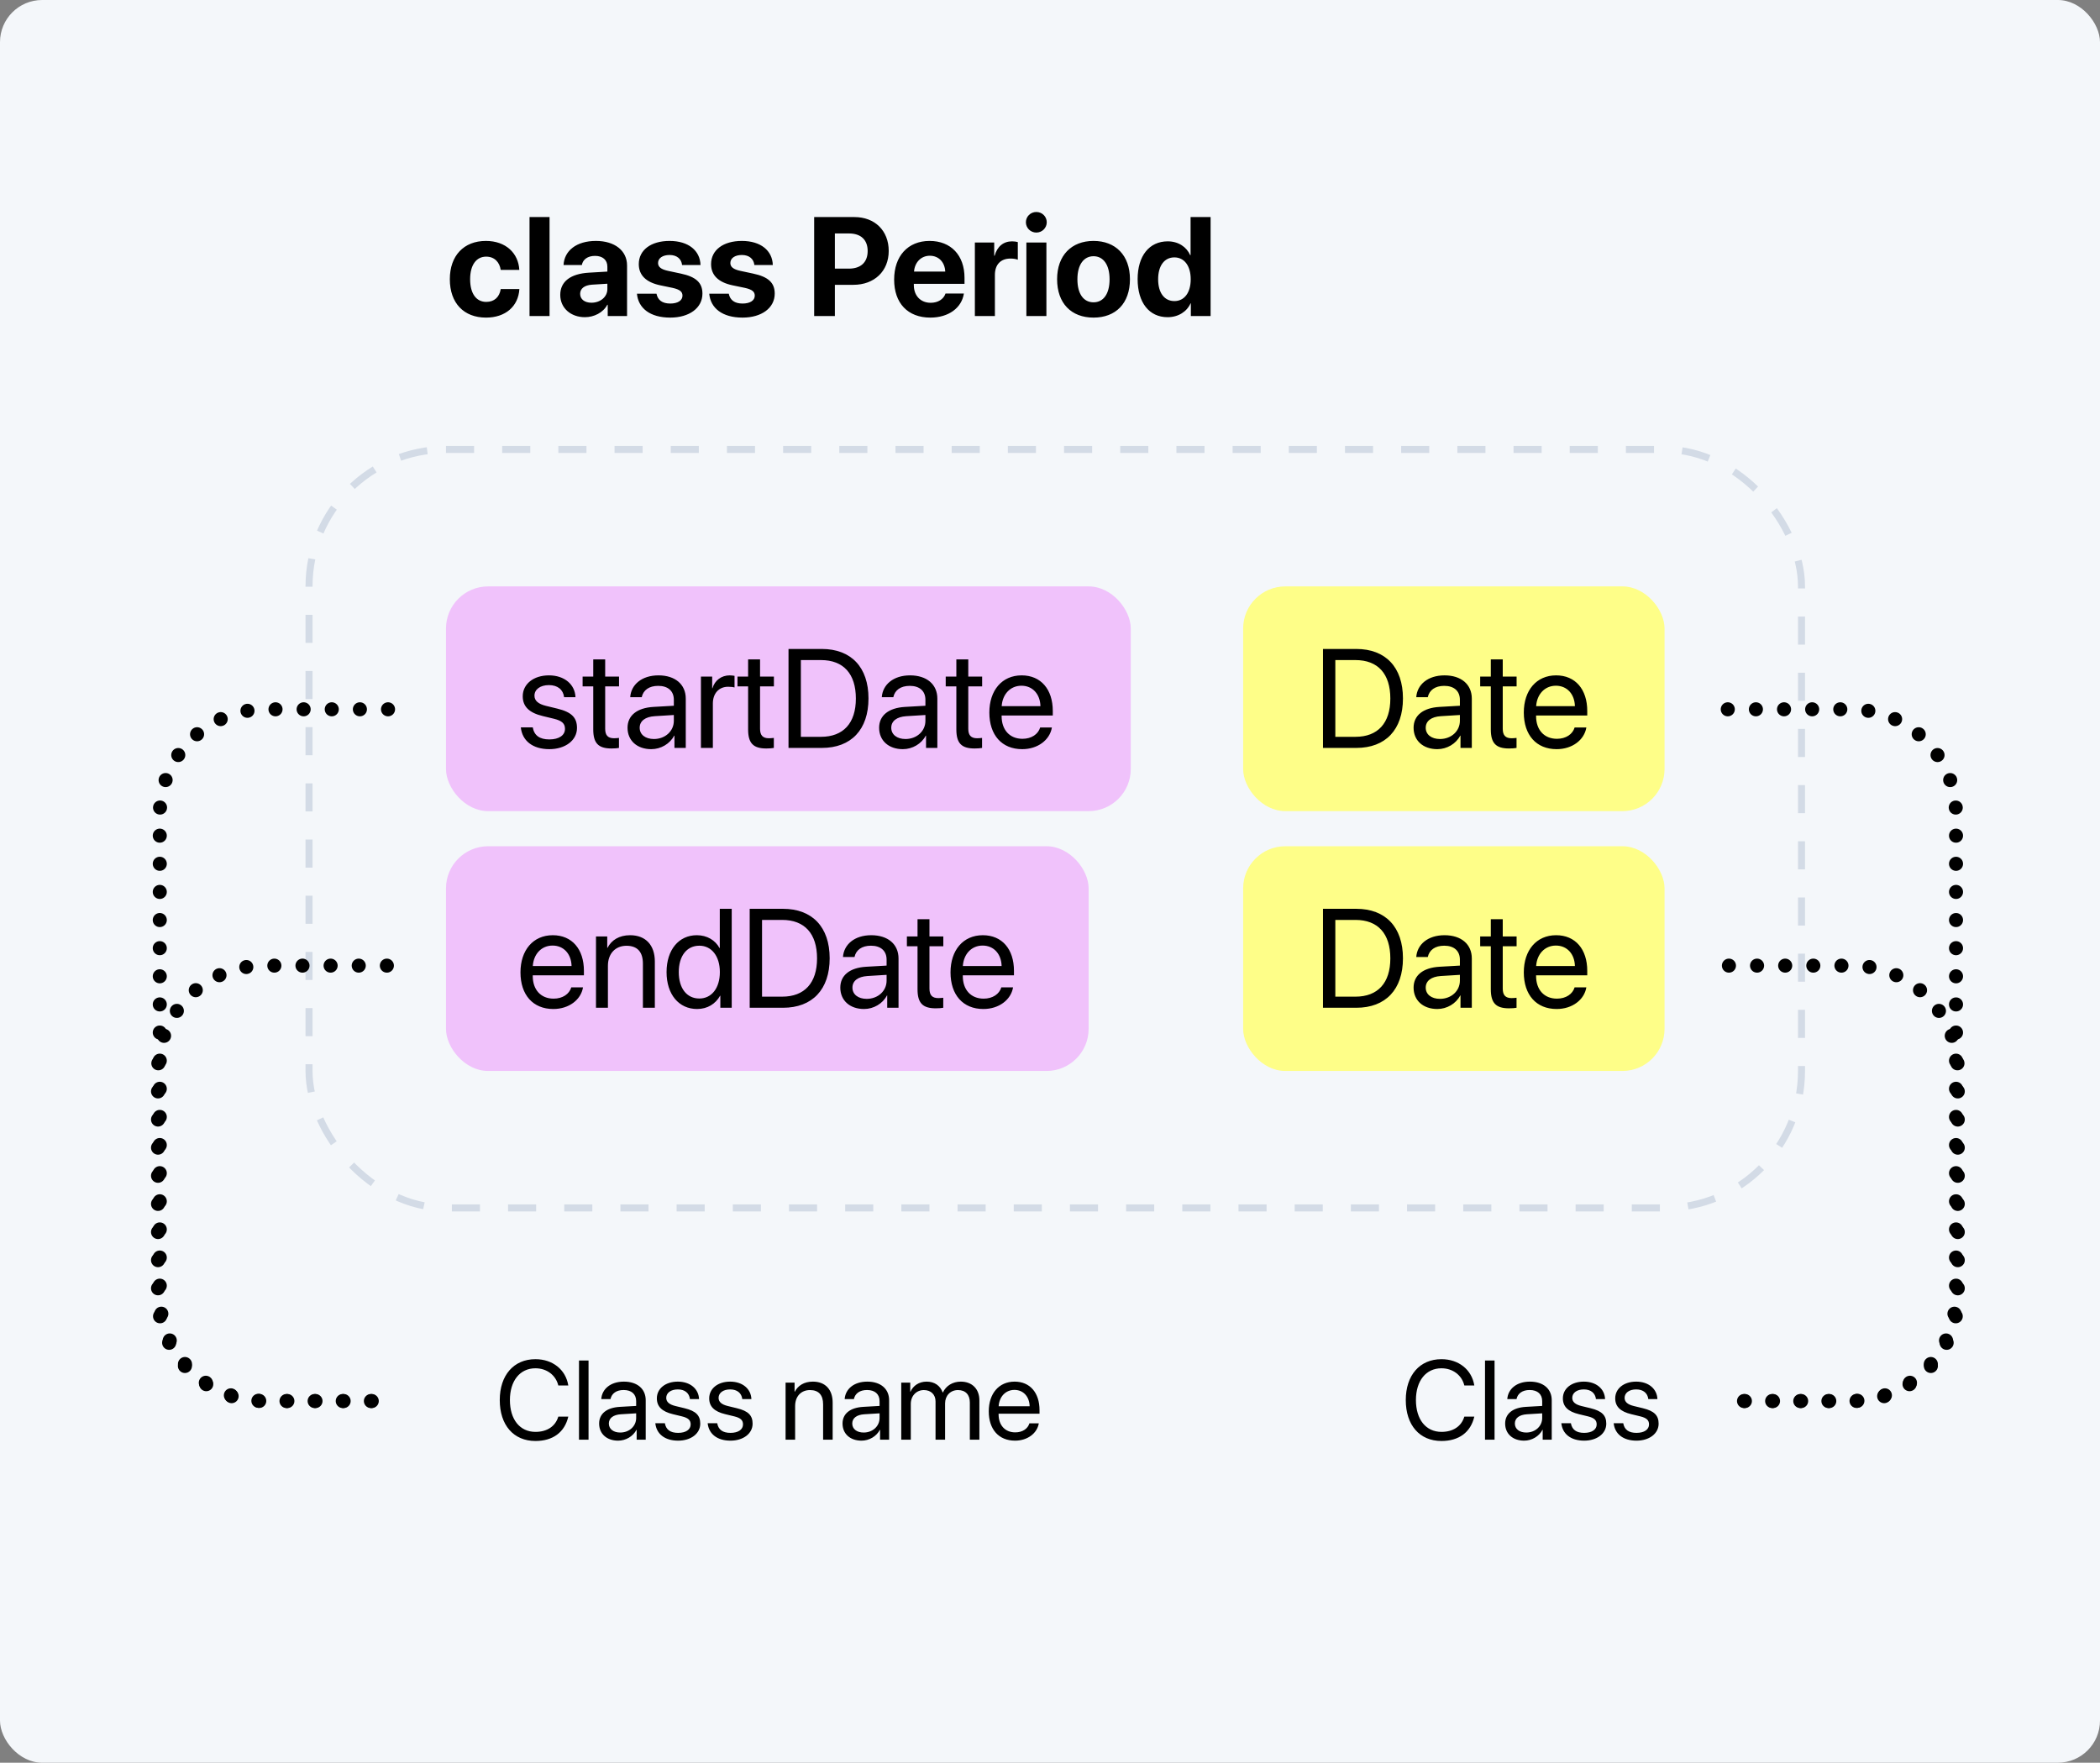 <svg width="598" height="502" viewBox="0 0 598 502" fill="none" xmlns="http://www.w3.org/2000/svg">
<rect x="0" y="0" width="598" height="502" fill="#808080" stroke="none"/>
<rect width="598" height="502" rx="12" fill="#F4F7FA"/>
<rect x="88" y="128" width="425" height="216" rx="39" fill="#F4F7FA"/>
<rect x="127" y="167" width="195" height="64" rx="12" fill="#F0C2FB"/>
<path d="M148.855 198.293C148.855 201.223 150.711 203 154.539 203.918L157.762 204.699C160.086 205.266 160.887 206.105 160.887 207.57C160.887 209.406 159.188 210.578 156.434 210.578C153.68 210.578 152.117 209.465 151.707 207.141H148.309C148.699 210.949 151.668 213.352 156.434 213.352C160.965 213.352 164.305 210.852 164.305 207.316C164.305 204.406 162.82 202.805 158.719 201.809L155.496 201.027C153.23 200.48 152.195 199.523 152.195 198.117C152.195 196.34 153.836 195.109 156.316 195.109C158.816 195.109 160.379 196.418 160.633 198.547H163.875C163.738 194.953 160.77 192.336 156.316 192.336C151.922 192.336 148.855 194.816 148.855 198.293ZM168.934 187.785V192.688H165.906V195.48H168.934V207.727C168.934 211.633 170.379 213.156 174.109 213.156C174.91 213.156 175.848 213.098 176.258 213V210.148C176.023 210.188 175.242 210.246 174.852 210.246C173.113 210.246 172.332 209.406 172.332 207.551V195.48H176.277V192.688H172.332V187.785H168.934ZM185.457 213.352C188.191 213.352 190.77 211.828 191.98 209.504H192.059V213H195.281V198.957C195.281 194.914 192.273 192.336 187.508 192.336C182.703 192.336 179.695 195.031 179.461 198.547H182.742C183.172 196.555 184.812 195.324 187.43 195.324C190.242 195.324 191.883 196.809 191.883 199.289V200.988L186.062 201.32C181.375 201.594 178.699 203.781 178.699 207.258C178.699 210.91 181.414 213.352 185.457 213.352ZM186.219 210.461C183.777 210.461 182.156 209.191 182.156 207.258C182.156 205.344 183.719 204.133 186.453 203.957L191.883 203.625V205.285C191.883 208.215 189.422 210.461 186.219 210.461ZM199.598 213H202.996V200.344C202.996 197.473 204.715 195.578 207.352 195.578C208.172 195.578 208.895 195.676 209.168 195.773V192.473C208.895 192.434 208.387 192.336 207.801 192.336C205.418 192.336 203.543 193.762 202.879 196.008H202.801V192.688H199.598V213ZM213.035 187.785V192.688H210.008V195.48H213.035V207.727C213.035 211.633 214.48 213.156 218.211 213.156C219.012 213.156 219.949 213.098 220.359 213V210.148C220.125 210.188 219.344 210.246 218.953 210.246C217.215 210.246 216.434 209.406 216.434 207.551V195.48H220.379V192.688H216.434V187.785H213.035ZM224.539 184.816V213H234.012C242.391 213 247.312 207.785 247.312 198.898C247.312 190.031 242.371 184.816 234.012 184.816H224.539ZM228.055 187.98H233.777C240.184 187.98 243.719 191.887 243.719 198.938C243.719 205.93 240.164 209.836 233.777 209.836H228.055V187.98ZM257.098 213.352C259.832 213.352 262.41 211.828 263.621 209.504H263.699V213H266.922V198.957C266.922 194.914 263.914 192.336 259.148 192.336C254.344 192.336 251.336 195.031 251.102 198.547H254.383C254.812 196.555 256.453 195.324 259.07 195.324C261.883 195.324 263.523 196.809 263.523 199.289V200.988L257.703 201.32C253.016 201.594 250.34 203.781 250.34 207.258C250.34 210.91 253.055 213.352 257.098 213.352ZM257.859 210.461C255.418 210.461 253.797 209.191 253.797 207.258C253.797 205.344 255.359 204.133 258.094 203.957L263.523 203.625V205.285C263.523 208.215 261.062 210.461 257.859 210.461ZM272.332 187.785V192.688H269.305V195.48H272.332V207.727C272.332 211.633 273.777 213.156 277.508 213.156C278.309 213.156 279.246 213.098 279.656 213V210.148C279.422 210.188 278.641 210.246 278.25 210.246C276.512 210.246 275.73 209.406 275.73 207.551V195.48H279.676V192.688H275.73V187.785H272.332ZM296.199 207.18C295.633 209.094 293.738 210.402 291.16 210.402C287.508 210.402 285.223 207.844 285.223 203.957V203.762H299.793V202.473C299.793 196.32 296.414 192.336 290.926 192.336C285.32 192.336 281.727 196.613 281.727 202.922C281.727 209.309 285.262 213.352 291.082 213.352C295.516 213.352 298.953 210.734 299.539 207.18H296.199ZM290.867 195.285C294.07 195.285 296.199 197.707 296.277 201.105H285.242C285.457 197.727 287.684 195.285 290.867 195.285Z" fill="black"/>
<rect x="354" y="167" width="120" height="64" rx="12" fill="#FEFE88"/>
<path d="M376.734 184.816V213H386.207C394.586 213 399.508 207.785 399.508 198.898C399.508 190.031 394.566 184.816 386.207 184.816H376.734ZM380.25 187.98H385.973C392.379 187.98 395.914 191.887 395.914 198.938C395.914 205.93 392.359 209.836 385.973 209.836H380.25V187.98ZM409.293 213.352C412.027 213.352 414.605 211.828 415.816 209.504H415.895V213H419.117V198.957C419.117 194.914 416.109 192.336 411.344 192.336C406.539 192.336 403.531 195.031 403.297 198.547H406.578C407.008 196.555 408.648 195.324 411.266 195.324C414.078 195.324 415.719 196.809 415.719 199.289V200.988L409.898 201.32C405.211 201.594 402.535 203.781 402.535 207.258C402.535 210.91 405.25 213.352 409.293 213.352ZM410.055 210.461C407.613 210.461 405.992 209.191 405.992 207.258C405.992 205.344 407.555 204.133 410.289 203.957L415.719 203.625V205.285C415.719 208.215 413.258 210.461 410.055 210.461ZM424.527 187.785V192.688H421.5V195.48H424.527V207.727C424.527 211.633 425.973 213.156 429.703 213.156C430.504 213.156 431.441 213.098 431.852 213V210.148C431.617 210.188 430.836 210.246 430.445 210.246C428.707 210.246 427.926 209.406 427.926 207.551V195.48H431.871V192.688H427.926V187.785H424.527ZM448.395 207.18C447.828 209.094 445.934 210.402 443.355 210.402C439.703 210.402 437.418 207.844 437.418 203.957V203.762H451.988V202.473C451.988 196.32 448.609 192.336 443.121 192.336C437.516 192.336 433.922 196.613 433.922 202.922C433.922 209.309 437.457 213.352 443.277 213.352C447.711 213.352 451.148 210.734 451.734 207.18H448.395ZM443.062 195.285C446.266 195.285 448.395 197.707 448.473 201.105H437.438C437.652 197.727 439.879 195.285 443.062 195.285Z" fill="black"/>
<rect x="127" y="241" width="183" height="64" rx="12" fill="#F0C2FB"/>
<path d="M162.684 281.18C162.117 283.094 160.223 284.402 157.645 284.402C153.992 284.402 151.707 281.844 151.707 277.957V277.762H166.277V276.473C166.277 270.32 162.898 266.336 157.41 266.336C151.805 266.336 148.211 270.613 148.211 276.922C148.211 283.309 151.746 287.352 157.566 287.352C162 287.352 165.438 284.734 166.023 281.18H162.684ZM157.352 269.285C160.555 269.285 162.684 271.707 162.762 275.105H151.727C151.941 271.727 154.168 269.285 157.352 269.285ZM169.715 287H173.113V275.047C173.113 271.609 175.203 269.344 178.406 269.344C181.531 269.344 183.074 271.141 183.074 274.422V287H186.473V273.816C186.473 269.207 183.895 266.336 179.441 266.336C176.297 266.336 174.129 267.742 172.996 269.93H172.918V266.688H169.715V287ZM198.504 287.352C201.434 287.352 203.758 285.906 205.066 283.562H205.125V287H208.367V258.816H204.969V269.988H204.891C203.68 267.762 201.336 266.336 198.426 266.336C193.309 266.336 189.812 270.477 189.812 276.844C189.812 283.211 193.328 287.352 198.504 287.352ZM199.148 269.324C202.645 269.324 204.988 272.312 204.988 276.844C204.988 281.395 202.645 284.363 199.148 284.363C195.555 284.363 193.289 281.453 193.289 276.844C193.289 272.254 195.555 269.324 199.148 269.324ZM213.484 258.816V287H222.957C231.336 287 236.258 281.785 236.258 272.898C236.258 264.031 231.316 258.816 222.957 258.816H213.484ZM217 261.98H222.723C229.129 261.98 232.664 265.887 232.664 272.938C232.664 279.93 229.109 283.836 222.723 283.836H217V261.98ZM246.043 287.352C248.777 287.352 251.355 285.828 252.566 283.504H252.645V287H255.867V272.957C255.867 268.914 252.859 266.336 248.094 266.336C243.289 266.336 240.281 269.031 240.047 272.547H243.328C243.758 270.555 245.398 269.324 248.016 269.324C250.828 269.324 252.469 270.809 252.469 273.289V274.988L246.648 275.32C241.961 275.594 239.285 277.781 239.285 281.258C239.285 284.91 242 287.352 246.043 287.352ZM246.805 284.461C244.363 284.461 242.742 283.191 242.742 281.258C242.742 279.344 244.305 278.133 247.039 277.957L252.469 277.625V279.285C252.469 282.215 250.008 284.461 246.805 284.461ZM261.277 261.785V266.688H258.25V269.48H261.277V281.727C261.277 285.633 262.723 287.156 266.453 287.156C267.254 287.156 268.191 287.098 268.602 287V284.148C268.367 284.188 267.586 284.246 267.195 284.246C265.457 284.246 264.676 283.406 264.676 281.551V269.48H268.621V266.688H264.676V261.785H261.277ZM285.145 281.18C284.578 283.094 282.684 284.402 280.105 284.402C276.453 284.402 274.168 281.844 274.168 277.957V277.762H288.738V276.473C288.738 270.32 285.359 266.336 279.871 266.336C274.266 266.336 270.672 270.613 270.672 276.922C270.672 283.309 274.207 287.352 280.027 287.352C284.461 287.352 287.898 284.734 288.484 281.18H285.145ZM279.812 269.285C283.016 269.285 285.145 271.707 285.223 275.105H274.188C274.402 271.727 276.629 269.285 279.812 269.285Z" fill="black"/>
<rect x="354" y="241" width="120" height="64" rx="12" fill="#FEFE88"/>
<path d="M376.734 258.816V287H386.207C394.586 287 399.508 281.785 399.508 272.898C399.508 264.031 394.566 258.816 386.207 258.816H376.734ZM380.25 261.98H385.973C392.379 261.98 395.914 265.887 395.914 272.938C395.914 279.93 392.359 283.836 385.973 283.836H380.25V261.98ZM409.293 287.352C412.027 287.352 414.605 285.828 415.816 283.504H415.895V287H419.117V272.957C419.117 268.914 416.109 266.336 411.344 266.336C406.539 266.336 403.531 269.031 403.297 272.547H406.578C407.008 270.555 408.648 269.324 411.266 269.324C414.078 269.324 415.719 270.809 415.719 273.289V274.988L409.898 275.32C405.211 275.594 402.535 277.781 402.535 281.258C402.535 284.91 405.25 287.352 409.293 287.352ZM410.055 284.461C407.613 284.461 405.992 283.191 405.992 281.258C405.992 279.344 407.555 278.133 410.289 277.957L415.719 277.625V279.285C415.719 282.215 413.258 284.461 410.055 284.461ZM424.527 261.785V266.688H421.5V269.48H424.527V281.727C424.527 285.633 425.973 287.156 429.703 287.156C430.504 287.156 431.441 287.098 431.852 287V284.148C431.617 284.188 430.836 284.246 430.445 284.246C428.707 284.246 427.926 283.406 427.926 281.551V269.48H431.871V266.688H427.926V261.785H424.527ZM448.395 281.18C447.828 283.094 445.934 284.402 443.355 284.402C439.703 284.402 437.418 281.844 437.418 277.957V277.762H451.988V276.473C451.988 270.32 448.609 266.336 443.121 266.336C437.516 266.336 433.922 270.613 433.922 276.922C433.922 283.309 437.457 287.352 443.277 287.352C447.711 287.352 451.148 284.734 451.734 281.18H448.395ZM443.062 269.285C446.266 269.285 448.395 271.707 448.473 275.105H437.438C437.652 271.727 439.879 269.285 443.062 269.285Z" fill="black"/>
<rect x="88" y="128" width="425" height="216" rx="39" stroke="#D3DBE6" stroke-width="2" stroke-dasharray="8 8"/>
<path d="M147.879 76.856C147.625 72.109 144.031 68.613 138.367 68.613C132.098 68.613 128.094 72.793 128.094 79.512C128.094 86.348 132.098 90.449 138.406 90.449C143.914 90.449 147.605 87.266 147.898 82.324H142.586C142.234 84.609 140.75 85.977 138.465 85.977C135.633 85.977 133.875 83.633 133.875 79.512C133.875 75.469 135.633 73.086 138.445 73.086C140.789 73.086 142.254 74.648 142.586 76.856H147.879ZM150.789 90H156.492V61.816H150.789V90ZM166.551 90.332C169.168 90.332 171.766 89.023 172.938 86.797H173.055V90H178.562V75.606C178.562 71.387 175.066 68.613 169.695 68.613C164.148 68.613 160.691 71.406 160.477 75.469H165.691C165.965 73.926 167.312 72.871 169.441 72.871C171.59 72.871 172.957 74.004 172.957 75.957V77.344L167.684 77.656C162.469 77.969 159.539 80.176 159.539 83.984C159.539 87.754 162.566 90.332 166.551 90.332ZM168.426 86.211C166.492 86.211 165.203 85.234 165.203 83.672C165.203 82.188 166.414 81.231 168.543 81.074L172.957 80.801V82.324C172.957 84.59 170.906 86.211 168.426 86.211ZM181.902 75.215C181.902 78.359 183.953 80.391 187.996 81.25L191.57 81.992C193.621 82.461 194.344 83.086 194.344 84.199C194.344 85.566 193.016 86.445 190.867 86.445C188.602 86.445 187.293 85.469 186.941 83.633H181.375C181.746 87.754 185.086 90.449 190.867 90.449C196.258 90.449 200.027 87.734 200.027 83.613C200.027 80.547 198.23 78.828 193.855 77.91L190.281 77.148C188.172 76.699 187.391 75.977 187.391 74.902C187.391 73.516 188.699 72.617 190.672 72.617C192.781 72.617 194.051 73.769 194.227 75.469H199.48C199.363 71.367 196.043 68.613 190.672 68.613C185.34 68.613 181.902 71.231 181.902 75.215ZM202.488 75.215C202.488 78.359 204.539 80.391 208.582 81.25L212.156 81.992C214.207 82.461 214.93 83.086 214.93 84.199C214.93 85.566 213.602 86.445 211.453 86.445C209.188 86.445 207.879 85.469 207.527 83.633H201.961C202.332 87.754 205.672 90.449 211.453 90.449C216.844 90.449 220.613 87.734 220.613 83.613C220.613 80.547 218.816 78.828 214.441 77.91L210.867 77.148C208.758 76.699 207.977 75.977 207.977 74.902C207.977 73.516 209.285 72.617 211.258 72.617C213.367 72.617 214.637 73.769 214.812 75.469H220.066C219.949 71.367 216.629 68.613 211.258 68.613C205.926 68.613 202.488 71.231 202.488 75.215ZM231.844 61.816V90H237.742V81.113H243.016C248.953 81.113 253.074 77.246 253.074 71.465C253.074 65.664 249.09 61.816 243.309 61.816H231.844ZM237.742 66.484H241.746C245.125 66.484 247.078 68.281 247.078 71.484C247.078 74.707 245.105 76.504 241.727 76.504H237.742V66.484ZM269.246 83.594C268.719 85.195 267.117 86.231 265.027 86.231C262.117 86.231 260.223 84.18 260.223 81.191V80.84H274.656V79.102C274.656 72.734 270.809 68.613 264.715 68.613C258.523 68.613 254.617 72.949 254.617 79.629C254.617 86.328 258.484 90.449 264.93 90.449C270.105 90.449 273.855 87.695 274.48 83.594H269.246ZM264.773 72.832C267.312 72.832 269.051 74.668 269.168 77.344H260.281C260.477 74.727 262.273 72.832 264.773 72.832ZM277.605 90H283.309V78.301C283.309 75.352 284.949 73.633 287.762 73.633C288.582 73.633 289.363 73.769 289.832 73.965V68.945C289.441 68.828 288.875 68.731 288.211 68.731C285.75 68.731 283.973 70.176 283.23 72.832H283.113V69.062H277.605V90ZM295.105 66.231C296.766 66.231 298.074 64.902 298.074 63.301C298.074 61.68 296.766 60.371 295.105 60.371C293.445 60.371 292.137 61.68 292.137 63.301C292.137 64.902 293.445 66.231 295.105 66.231ZM292.273 90H297.977V69.062H292.273V90ZM311.395 90.449C317.723 90.449 321.766 86.406 321.766 79.512C321.766 72.715 317.664 68.613 311.395 68.613C305.125 68.613 301.023 72.734 301.023 79.512C301.023 86.387 305.066 90.449 311.395 90.449ZM311.395 86.094C308.582 86.094 306.805 83.731 306.805 79.531C306.805 75.371 308.621 72.969 311.395 72.969C314.168 72.969 315.965 75.371 315.965 79.531C315.965 83.731 314.188 86.094 311.395 86.094ZM332.488 90.332C335.574 90.332 337.996 88.711 339.012 86.406H339.109V90H344.734V61.816H339.031V72.656H338.914C337.898 70.332 335.555 68.731 332.527 68.731C327.273 68.731 323.953 72.852 323.953 79.492C323.953 86.191 327.254 90.332 332.488 90.332ZM334.422 73.301C337.254 73.301 339.07 75.723 339.07 79.531C339.07 83.359 337.254 85.742 334.422 85.742C331.551 85.742 329.793 83.379 329.793 79.531C329.793 75.703 331.551 73.301 334.422 73.301Z" fill="black"/>
<path d="M152.469 410.375C157.453 410.375 160.797 407.891 161.828 403.438H158.984C158.172 406.188 155.797 407.781 152.484 407.781C148.031 407.781 145.203 404.25 145.203 398.719C145.203 393.234 148.062 389.672 152.469 389.672C155.688 389.672 158.266 391.609 158.984 394.562H161.828C161.109 390.062 157.375 387.078 152.469 387.078C146.297 387.078 142.312 391.641 142.312 398.719C142.312 405.859 146.25 410.375 152.469 410.375ZM164.875 410H167.594V387.453H164.875V410ZM176.016 410.281C178.203 410.281 180.266 409.062 181.234 407.203H181.297V410H183.875V398.766C183.875 395.531 181.469 393.469 177.656 393.469C173.812 393.469 171.406 395.625 171.219 398.438H173.844C174.188 396.844 175.5 395.859 177.594 395.859C179.844 395.859 181.156 397.047 181.156 399.031V400.391L176.5 400.656C172.75 400.875 170.609 402.625 170.609 405.406C170.609 408.328 172.781 410.281 176.016 410.281ZM176.625 407.969C174.672 407.969 173.375 406.953 173.375 405.406C173.375 403.875 174.625 402.906 176.812 402.766L181.156 402.5V403.828C181.156 406.172 179.188 407.969 176.625 407.969ZM187.047 398.234C187.047 400.578 188.531 402 191.594 402.734L194.172 403.359C196.031 403.812 196.672 404.484 196.672 405.656C196.672 407.125 195.312 408.062 193.109 408.062C190.906 408.062 189.656 407.172 189.328 405.312H186.609C186.922 408.359 189.297 410.281 193.109 410.281C196.734 410.281 199.406 408.281 199.406 405.453C199.406 403.125 198.219 401.844 194.938 401.047L192.359 400.422C190.547 399.984 189.719 399.219 189.719 398.094C189.719 396.672 191.031 395.688 193.016 395.688C195.016 395.688 196.266 396.734 196.469 398.438H199.062C198.953 395.562 196.578 393.469 193.016 393.469C189.5 393.469 187.047 395.453 187.047 398.234ZM201.953 398.234C201.953 400.578 203.438 402 206.5 402.734L209.078 403.359C210.938 403.812 211.578 404.484 211.578 405.656C211.578 407.125 210.219 408.062 208.016 408.062C205.812 408.062 204.562 407.172 204.234 405.312H201.516C201.828 408.359 204.203 410.281 208.016 410.281C211.641 410.281 214.312 408.281 214.312 405.453C214.312 403.125 213.125 401.844 209.844 401.047L207.266 400.422C205.453 399.984 204.625 399.219 204.625 398.094C204.625 396.672 205.938 395.688 207.922 395.688C209.922 395.688 211.172 396.734 211.375 398.438H213.969C213.859 395.562 211.484 393.469 207.922 393.469C204.406 393.469 201.953 395.453 201.953 398.234ZM223.703 410H226.422V400.438C226.422 397.688 228.094 395.875 230.656 395.875C233.156 395.875 234.391 397.312 234.391 399.938V410H237.109V399.453C237.109 395.766 235.047 393.469 231.484 393.469C228.969 393.469 227.234 394.594 226.328 396.344H226.266V393.75H223.703V410ZM245.328 410.281C247.516 410.281 249.578 409.062 250.547 407.203H250.609V410H253.188V398.766C253.188 395.531 250.781 393.469 246.969 393.469C243.125 393.469 240.719 395.625 240.531 398.438H243.156C243.5 396.844 244.812 395.859 246.906 395.859C249.156 395.859 250.469 397.047 250.469 399.031V400.391L245.812 400.656C242.062 400.875 239.922 402.625 239.922 405.406C239.922 408.328 242.094 410.281 245.328 410.281ZM245.938 407.969C243.984 407.969 242.688 406.953 242.688 405.406C242.688 403.875 243.938 402.906 246.125 402.766L250.469 402.5V403.828C250.469 406.172 248.5 407.969 245.938 407.969ZM256.641 410H259.359V399.812C259.359 397.562 260.922 395.875 263.078 395.875C265.094 395.875 266.406 397.156 266.406 399.109V410H269.125V399.672C269.125 397.469 270.641 395.875 272.797 395.875C274.938 395.875 276.172 397.188 276.172 399.406V410H278.891V398.781C278.891 395.562 276.812 393.469 273.594 393.469C271.312 393.469 269.406 394.625 268.5 396.562H268.438C267.734 394.594 266.094 393.469 263.875 393.469C261.688 393.469 260.031 394.625 259.266 396.344H259.203V393.75H256.641V410ZM293.141 405.344C292.688 406.875 291.172 407.922 289.109 407.922C286.188 407.922 284.359 405.875 284.359 402.766V402.609H296.016V401.578C296.016 396.656 293.312 393.469 288.922 393.469C284.438 393.469 281.562 396.891 281.562 401.938C281.562 407.047 284.391 410.281 289.047 410.281C292.594 410.281 295.344 408.188 295.812 405.344H293.141ZM288.875 395.828C291.438 395.828 293.141 397.766 293.203 400.484H284.375C284.547 397.781 286.328 395.828 288.875 395.828Z" fill="black"/>
<path d="M410.469 410.375C415.453 410.375 418.797 407.891 419.828 403.438H416.984C416.172 406.188 413.797 407.781 410.484 407.781C406.031 407.781 403.203 404.25 403.203 398.719C403.203 393.234 406.062 389.672 410.469 389.672C413.688 389.672 416.266 391.609 416.984 394.562H419.828C419.109 390.062 415.375 387.078 410.469 387.078C404.297 387.078 400.312 391.641 400.312 398.719C400.312 405.859 404.25 410.375 410.469 410.375ZM422.875 410H425.594V387.453H422.875V410ZM434.016 410.281C436.203 410.281 438.266 409.062 439.234 407.203H439.297V410H441.875V398.766C441.875 395.531 439.469 393.469 435.656 393.469C431.812 393.469 429.406 395.625 429.219 398.438H431.844C432.188 396.844 433.5 395.859 435.594 395.859C437.844 395.859 439.156 397.047 439.156 399.031V400.391L434.5 400.656C430.75 400.875 428.609 402.625 428.609 405.406C428.609 408.328 430.781 410.281 434.016 410.281ZM434.625 407.969C432.672 407.969 431.375 406.953 431.375 405.406C431.375 403.875 432.625 402.906 434.812 402.766L439.156 402.5V403.828C439.156 406.172 437.188 407.969 434.625 407.969ZM445.047 398.234C445.047 400.578 446.531 402 449.594 402.734L452.172 403.359C454.031 403.812 454.672 404.484 454.672 405.656C454.672 407.125 453.312 408.062 451.109 408.062C448.906 408.062 447.656 407.172 447.328 405.312H444.609C444.922 408.359 447.297 410.281 451.109 410.281C454.734 410.281 457.406 408.281 457.406 405.453C457.406 403.125 456.219 401.844 452.938 401.047L450.359 400.422C448.547 399.984 447.719 399.219 447.719 398.094C447.719 396.672 449.031 395.688 451.016 395.688C453.016 395.688 454.266 396.734 454.469 398.438H457.062C456.953 395.562 454.578 393.469 451.016 393.469C447.5 393.469 445.047 395.453 445.047 398.234ZM459.953 398.234C459.953 400.578 461.438 402 464.5 402.734L467.078 403.359C468.938 403.812 469.578 404.484 469.578 405.656C469.578 407.125 468.219 408.062 466.016 408.062C463.812 408.062 462.562 407.172 462.234 405.312H459.516C459.828 408.359 462.203 410.281 466.016 410.281C469.641 410.281 472.312 408.281 472.312 405.453C472.312 403.125 471.125 401.844 467.844 401.047L465.266 400.422C463.453 399.984 462.625 399.219 462.625 398.094C462.625 396.672 463.938 395.688 465.922 395.688C467.922 395.688 469.172 396.734 469.375 398.438H471.969C471.859 395.562 469.484 393.469 465.922 393.469C462.406 393.469 459.953 395.453 459.953 398.234Z" fill="black"/>
<path d="M110.5 202H75.5C58.931 202 45.5 215.431 45.5 232V369C45.5 385.569 58.931 399 75.5 399H110.5" stroke="black" stroke-width="4" stroke-linecap="round" stroke-dasharray="0.01 8"/>
<path d="M492 202H527C543.569 202 557 215.431 557 232V369C557 385.569 543.569 399 527 399H492" stroke="black" stroke-width="4" stroke-linecap="round" stroke-dasharray="0.01 8"/>
<path d="M110.171 275H75C58.431 275 45 288.431 45 305V369C45 385.569 58.431 399 75 399H110.171" stroke="black" stroke-width="4" stroke-linecap="round" stroke-dasharray="0.01 8"/>
<path d="M492.329 275H527.5C544.069 275 557.5 288.431 557.5 305V369C557.5 385.569 544.069 399 527.5 399H492.329" stroke="black" stroke-width="4" stroke-linecap="round" stroke-dasharray="0.01 8"/>
</svg>

